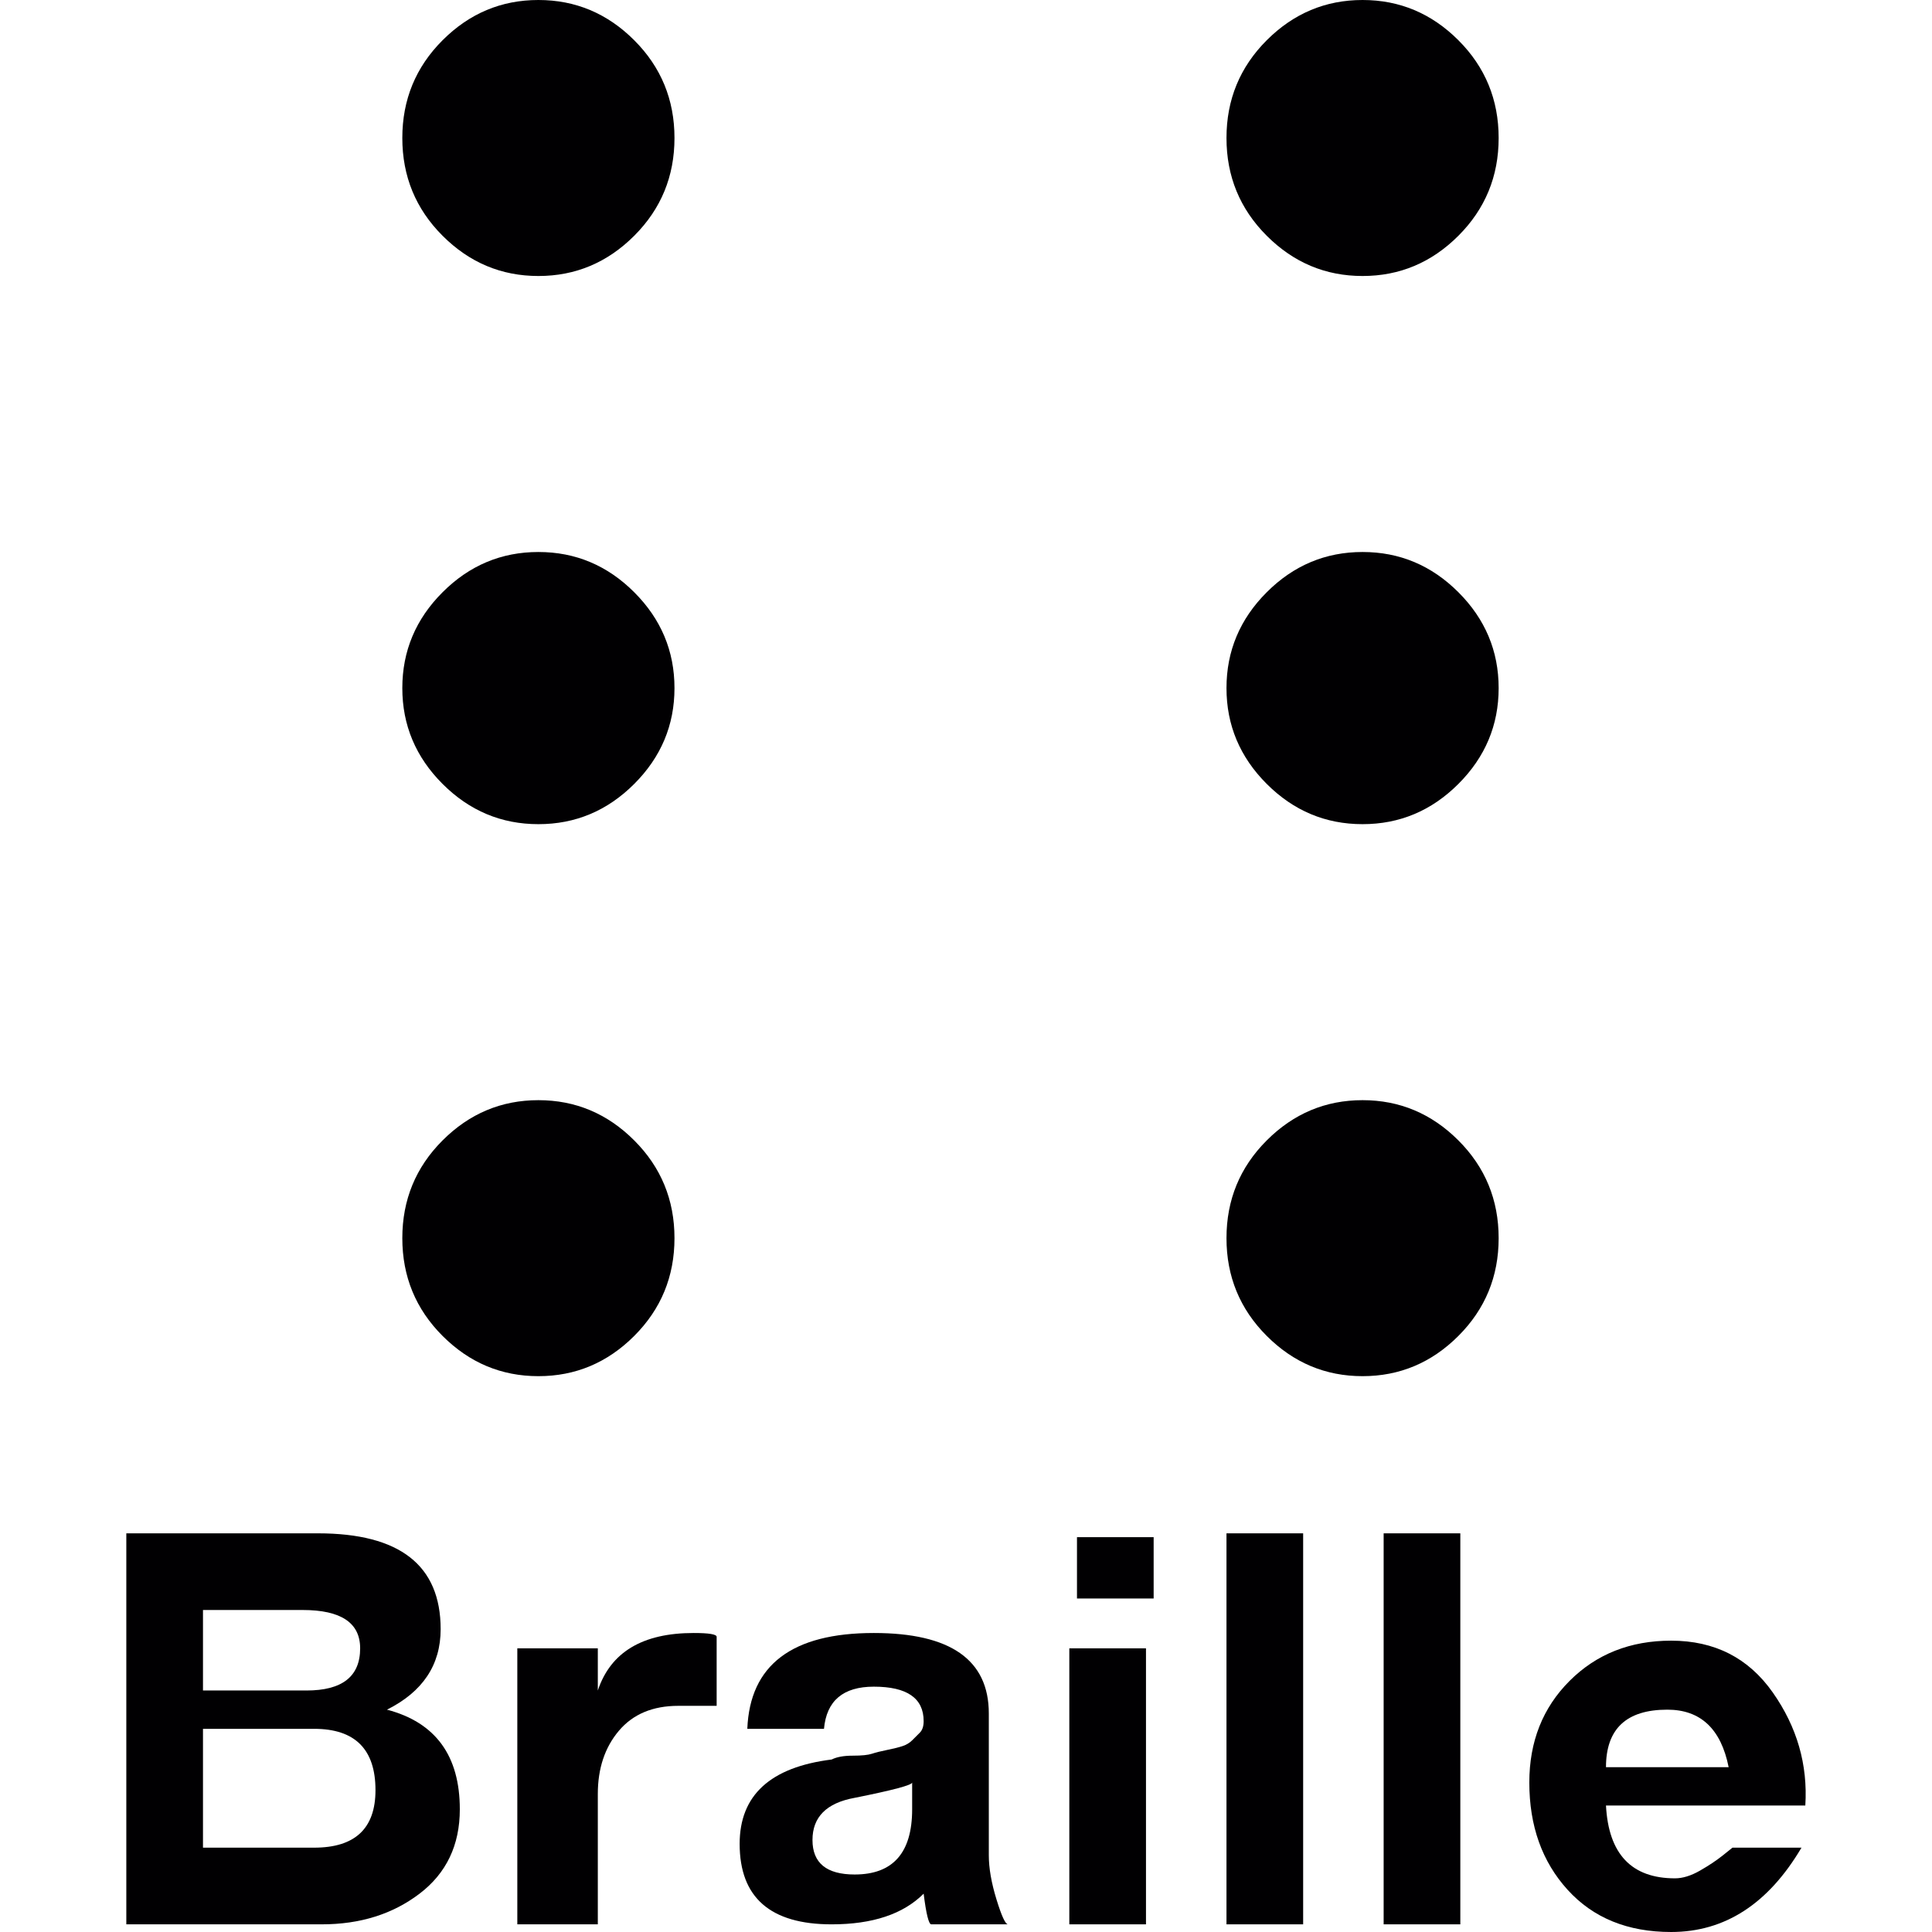 <?xml version="1.0" encoding="iso-8859-1"?>
<!-- Generator: Adobe Illustrator 18.1.1, SVG Export Plug-In . SVG Version: 6.00 Build 0)  -->
<svg version="1.1" id="Capa_1" xmlns="http://www.w3.org/2000/svg" xmlns:xlink="http://www.w3.org/1999/xlink" x="0px" y="0px"
	 viewBox="0 0 504 504" style="enable-background:new 0 0 504 504;" xml:space="preserve">
<g>
	<g>
		<g>
			<path style="fill:#010002;" d="M100.952,446c9.333-4.667,14-11.667,14-21c0-16.667-10.667-25-32-25h-50v102h51
				c10,0,18.5-2.667,25.5-8s10.5-12.667,10.5-22C119.952,458,113.619,449.333,100.952,446z M52.952,420h26c10,0,15,3.333,15,10
				c0,7.333-4.667,11-14,11h-27V420z M81.952,482h-29v-31h29c10.667,0,16,5.333,16,16C97.952,477,92.619,482,81.952,482z"/>
			<path style="fill:#010002;" d="M180.952,426c-13.333,0-21.667,5-25,15v-11h-21v72h21v-34c0-6.667,1.833-12.167,5.5-16.5
				s8.833-6.5,15.5-6.5h2.5h7.5v-18C186.952,426.333,184.952,426,180.952,426z"/>
			<path style="fill:#010002;" d="M259.952,495.5c-1.334-4.333-2-8.167-2-11.5v-37c0-14-10-21-30-21c-21.333,0-32.333,8.333-33,25
				h20c0.667-7.333,5-11,13-11c8.667,0,13,3,13,9c0,1.333-0.333,2.333-1,3l-2,2c-0.667,0.667-1.5,1.167-2.5,1.5s-2.333,0.667-4,1
				s-3,0.667-4,1s-2.667,0.5-5,0.5s-4.167,0.333-5.5,1c-16,2-24,9.333-24,22c0,14,8,21,24,21c10.667,0,18.667-2.667,24-8
				c0.667,5.333,1.333,8,2,8h20C262.284,502,261.284,499.833,259.952,495.5z M237.952,472c0,11.333-5,17-15,17c-7.333,0-11-3-11-9
				s3.667-9.667,11-11c10-2,15-3.333,15-4V472z"/>
			<rect x="280.952" y="401" style="fill:#010002;" width="20" height="16"/>
			<rect x="278.952" y="430" style="fill:#010002;" width="20" height="72"/>
			<rect x="319.952" y="400" style="fill:#010002;" width="20" height="102"/>
			<rect x="360.952" y="400" style="fill:#010002;" width="20" height="102"/>
			<path style="fill:#010002;" d="M462.452,441.5c-6.332-9-15.166-13.5-26.5-13.5c-10.668,0-19.5,3.5-26.5,10.5
				s-10.5,15.833-10.5,26.5c0,11.333,3.332,20.667,10,28c6.666,7.333,15.666,11,27,11c14,0,25.332-7.333,34-22h-18l-2.5,2
				c-1.668,1.333-3.668,2.667-6,4c-2.334,1.333-4.5,2-6.5,2c-11.334,0-17.334-6.333-18-19h52
				C471.622,460.333,468.788,450.5,462.452,441.5z M418.952,461c0-10,5.332-15,16-15c8.666,0,14,5,16,15H418.952z"/>
			<path style="fill:#010002;" d="M140.452,359c9.667,0,18-3.5,25-10.5s10.5-15.5,10.5-25.5s-3.5-18.5-10.5-25.5
				s-15.333-10.5-25-10.5s-18,3.5-25,10.5s-10.5,15.5-10.5,25.5s3.5,18.5,10.5,25.5S130.785,359,140.452,359z"/>
			<path style="fill:#010002;" d="M140.452,215c9.667,0,18-3.5,25-10.5s10.5-15.333,10.5-25s-3.5-18-10.5-25s-15.333-10.5-25-10.5
				s-18,3.5-25,10.5s-10.5,15.333-10.5,25s3.5,18,10.5,25S130.785,215,140.452,215z"/>
			<path style="fill:#010002;" d="M140.452,72c9.667,0,18-3.5,25-10.5s10.5-15.5,10.5-25.5s-3.5-18.5-10.5-25.5S150.119,0,140.452,0
				s-18,3.5-25,10.5s-10.5,15.5-10.5,25.5s3.5,18.5,10.5,25.5S130.785,72,140.452,72z"/>
			<path style="fill:#010002;" d="M355.452,287c-9.668,0-18,3.5-25,10.5s-10.5,15.5-10.5,25.5s3.5,18.5,10.5,25.5
				s15.332,10.5,25,10.5c9.666,0,18-3.5,25-10.5s10.5-15.5,10.5-25.5s-3.5-18.5-10.5-25.5S365.118,287,355.452,287z"/>
			<path style="fill:#010002;" d="M355.452,144c-9.668,0-18,3.5-25,10.5s-10.5,15.333-10.5,25s3.5,18,10.5,25s15.332,10.5,25,10.5
				c9.666,0,18-3.5,25-10.5s10.5-15.333,10.5-25s-3.5-18-10.5-25S365.118,144,355.452,144z"/>
			<path style="fill:#010002;" d="M355.452,0c-9.668,0-18,3.5-25,10.5s-10.5,15.5-10.5,25.5s3.5,18.5,10.5,25.5s15.332,10.5,25,10.5
				c9.666,0,18-3.5,25-10.5s10.5-15.5,10.5-25.5s-3.5-18.5-10.5-25.5S365.118,0,355.452,0z"/>
		</g>
	</g>
</g>
<g>
</g>
<g>
</g>
<g>
</g>
<g>
</g>
<g>
</g>
<g>
</g>
<g>
</g>
<g>
</g>
<g>
</g>
<g>
</g>
<g>
</g>
<g>
</g>
<g>
</g>
<g>
</g>
<g>
</g>
</svg>

